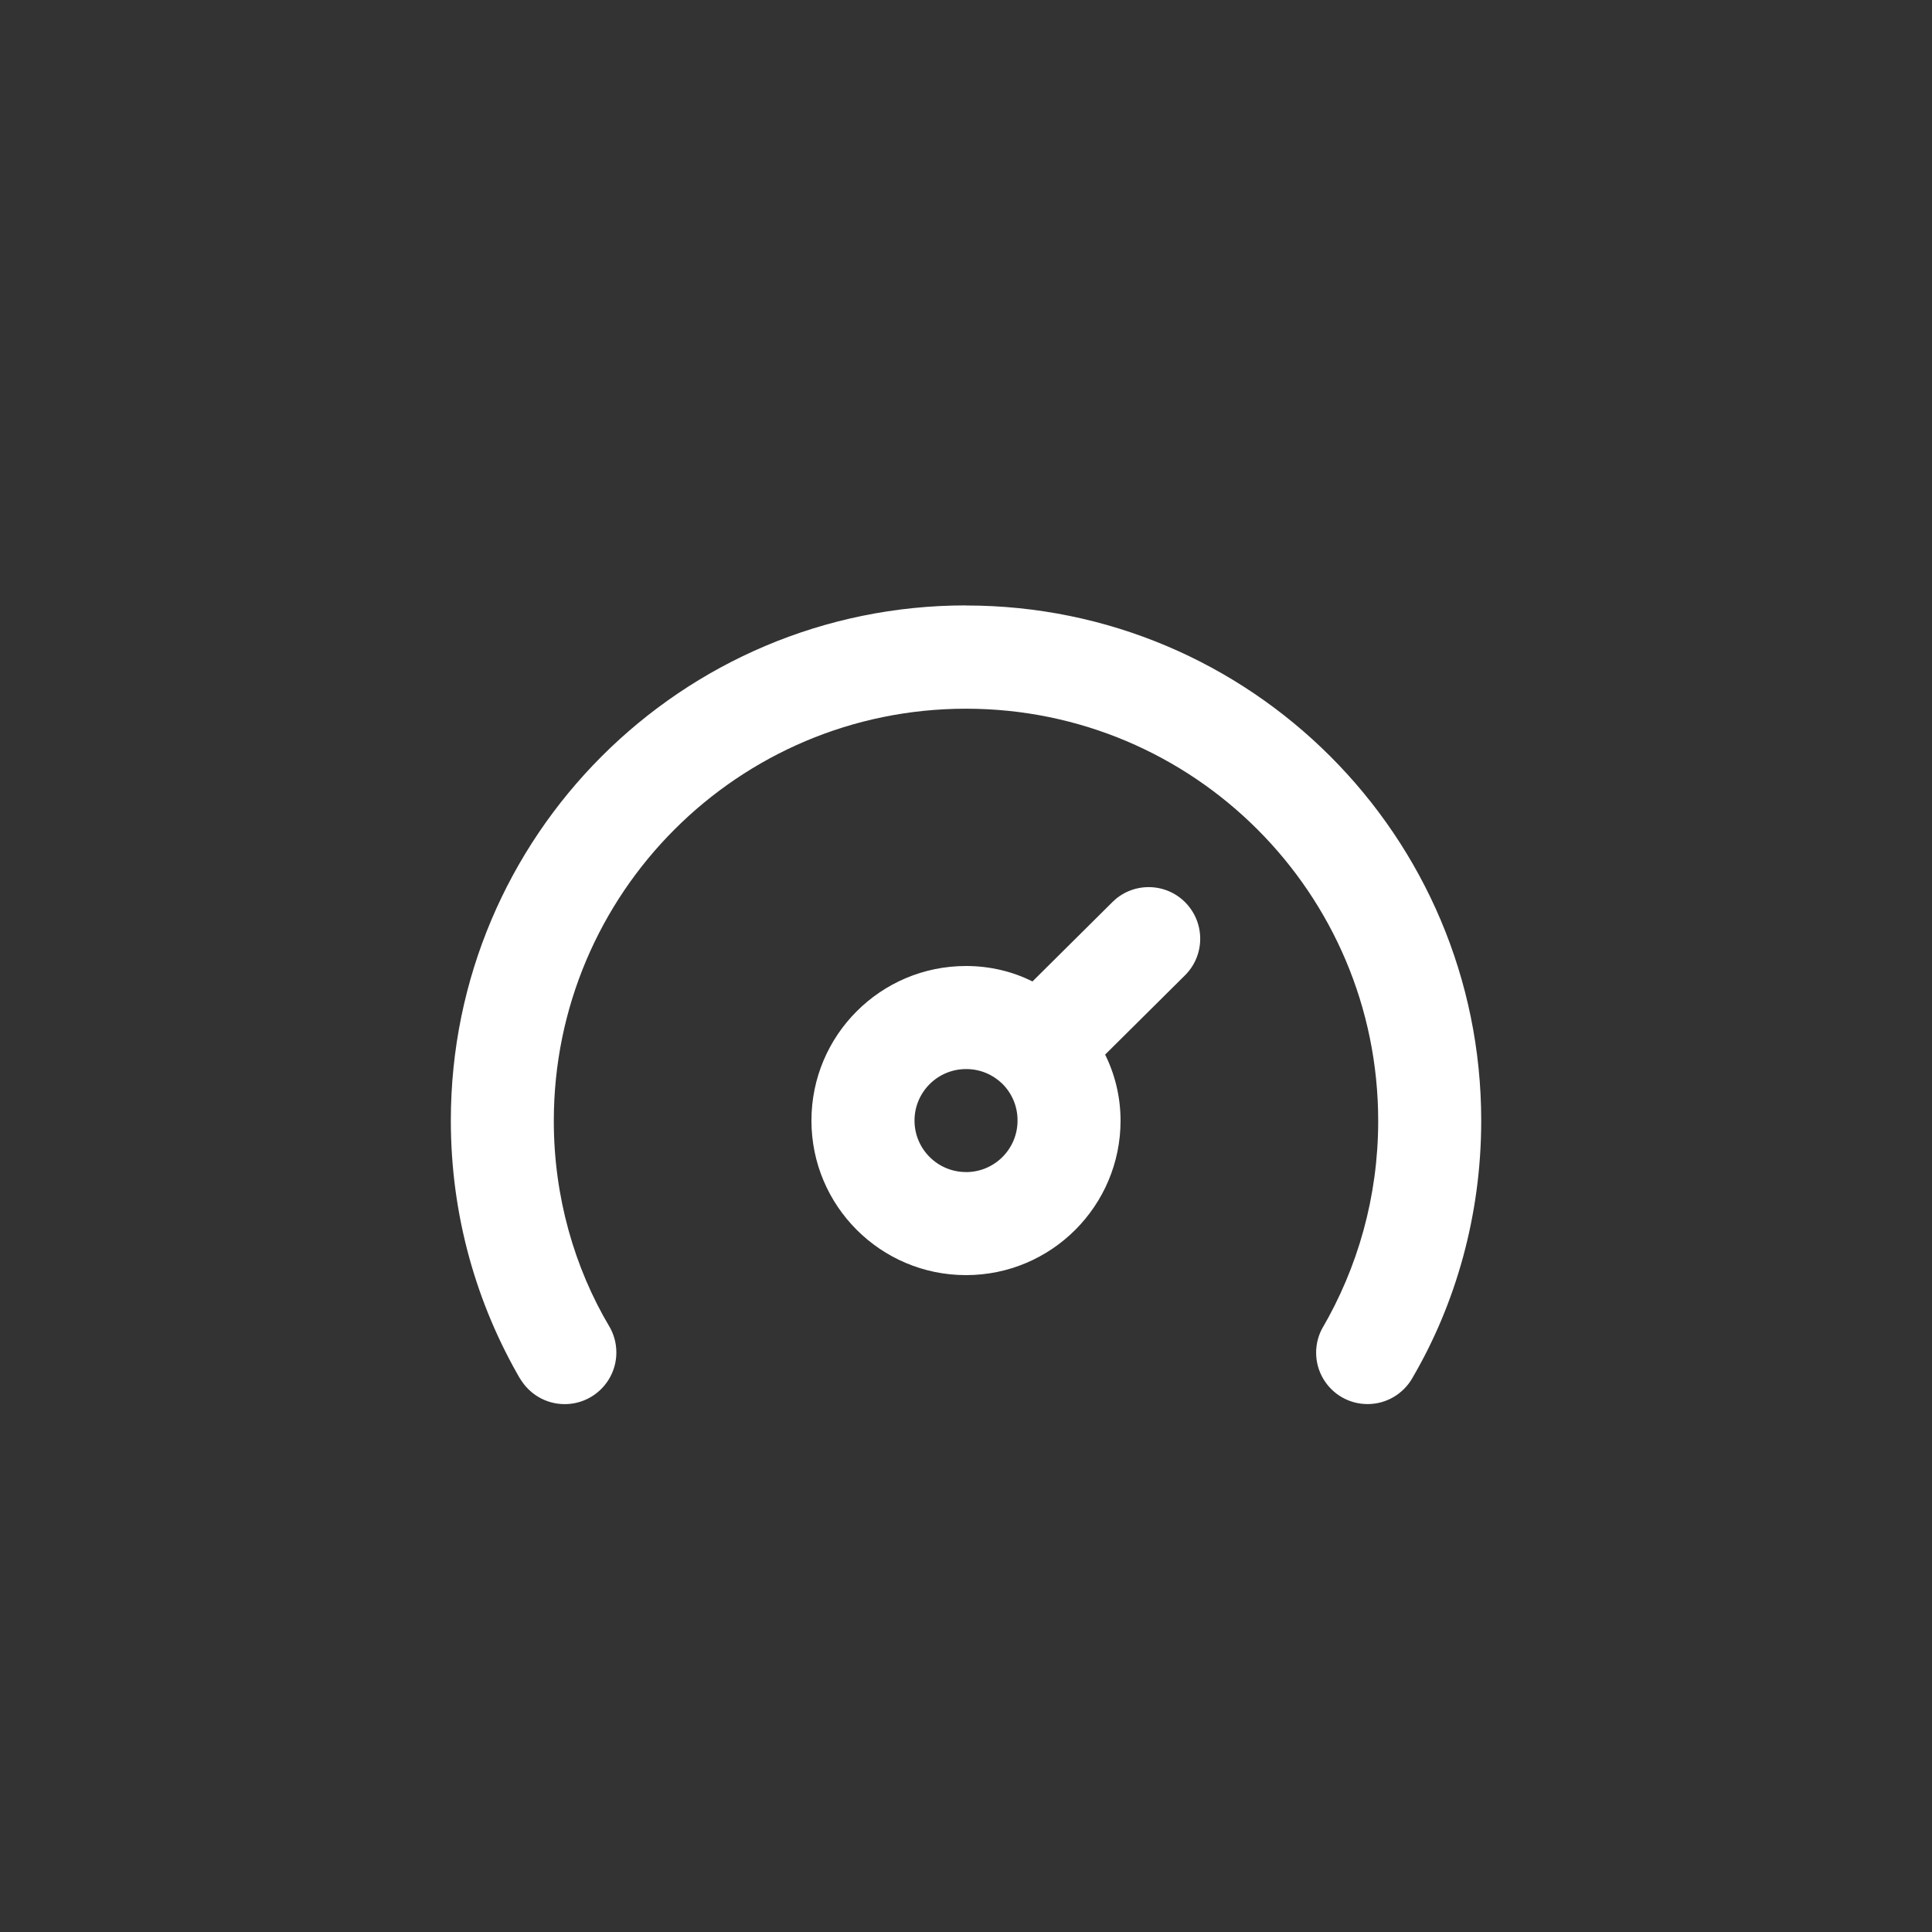 <!-- Generated by IcoMoon.io -->
<svg version="1.1" xmlns="http://www.w3.org/2000/svg" width="40" height="40" viewBox="0 0 40 40">
<rect x="0" y="0" width="40" height="40" fill="#333333" stroke="none"/>
<title>ul-tachometer-fast-alt</title>
<path fill="#fff" d="M20 12.534c-5.891 0-10.666 4.776-10.666 10.666 0 1.964 0.53 3.803 1.456 5.384l-0.027-0.050c0.188 0.323 0.533 0.537 0.928 0.537 0.591 0 1.070-0.479 1.070-1.070 0-0.196-0.053-0.38-0.145-0.538l0.002 0.005c-0.724-1.22-1.152-2.69-1.152-4.258 0-0.002 0-0.006 0-0.008v0.001c0.002-4.711 3.822-8.53 8.534-8.53s8.534 3.821 8.534 8.534c0 1.57-0.424 3.040-1.163 4.304l0.022-0.040c-0.090 0.154-0.144 0.338-0.144 0.534 0 0.394 0.214 0.739 0.534 0.924l0.005 0.002c0.151 0.087 0.333 0.139 0.526 0.139 0.393 0 0.736-0.213 0.922-0.529l0.002-0.005c0.898-1.53 1.429-3.37 1.429-5.334 0-5.891-4.775-10.666-10.666-10.666v0zM23.030 18.678l-1.654 1.642c-0.401-0.202-0.873-0.32-1.373-0.32-0.001 0-0.002 0-0.003 0v0c-1.767 0-3.2 1.433-3.2 3.2s1.433 3.2 3.2 3.2c1.767 0 3.2-1.433 3.2-3.2v0c-0.001-0.498-0.119-0.967-0.328-1.383l0.008 0.018 1.654-1.642c0.195-0.194 0.315-0.462 0.315-0.758s-0.121-0.564-0.315-0.758v0c-0.193-0.192-0.458-0.31-0.752-0.31s-0.559 0.118-0.752 0.31v0zM20 24.266c-0.589 0-1.066-0.478-1.066-1.066s0.478-1.066 1.066-1.066v0c0.002 0 0.004 0 0.006 0 0.288 0 0.549 0.114 0.741 0.299v0c0.198 0.194 0.32 0.463 0.32 0.762 0 0.002 0 0.004 0 0.006v0c0 0.589-0.478 1.066-1.066 1.066v0z"></path>
</svg>
